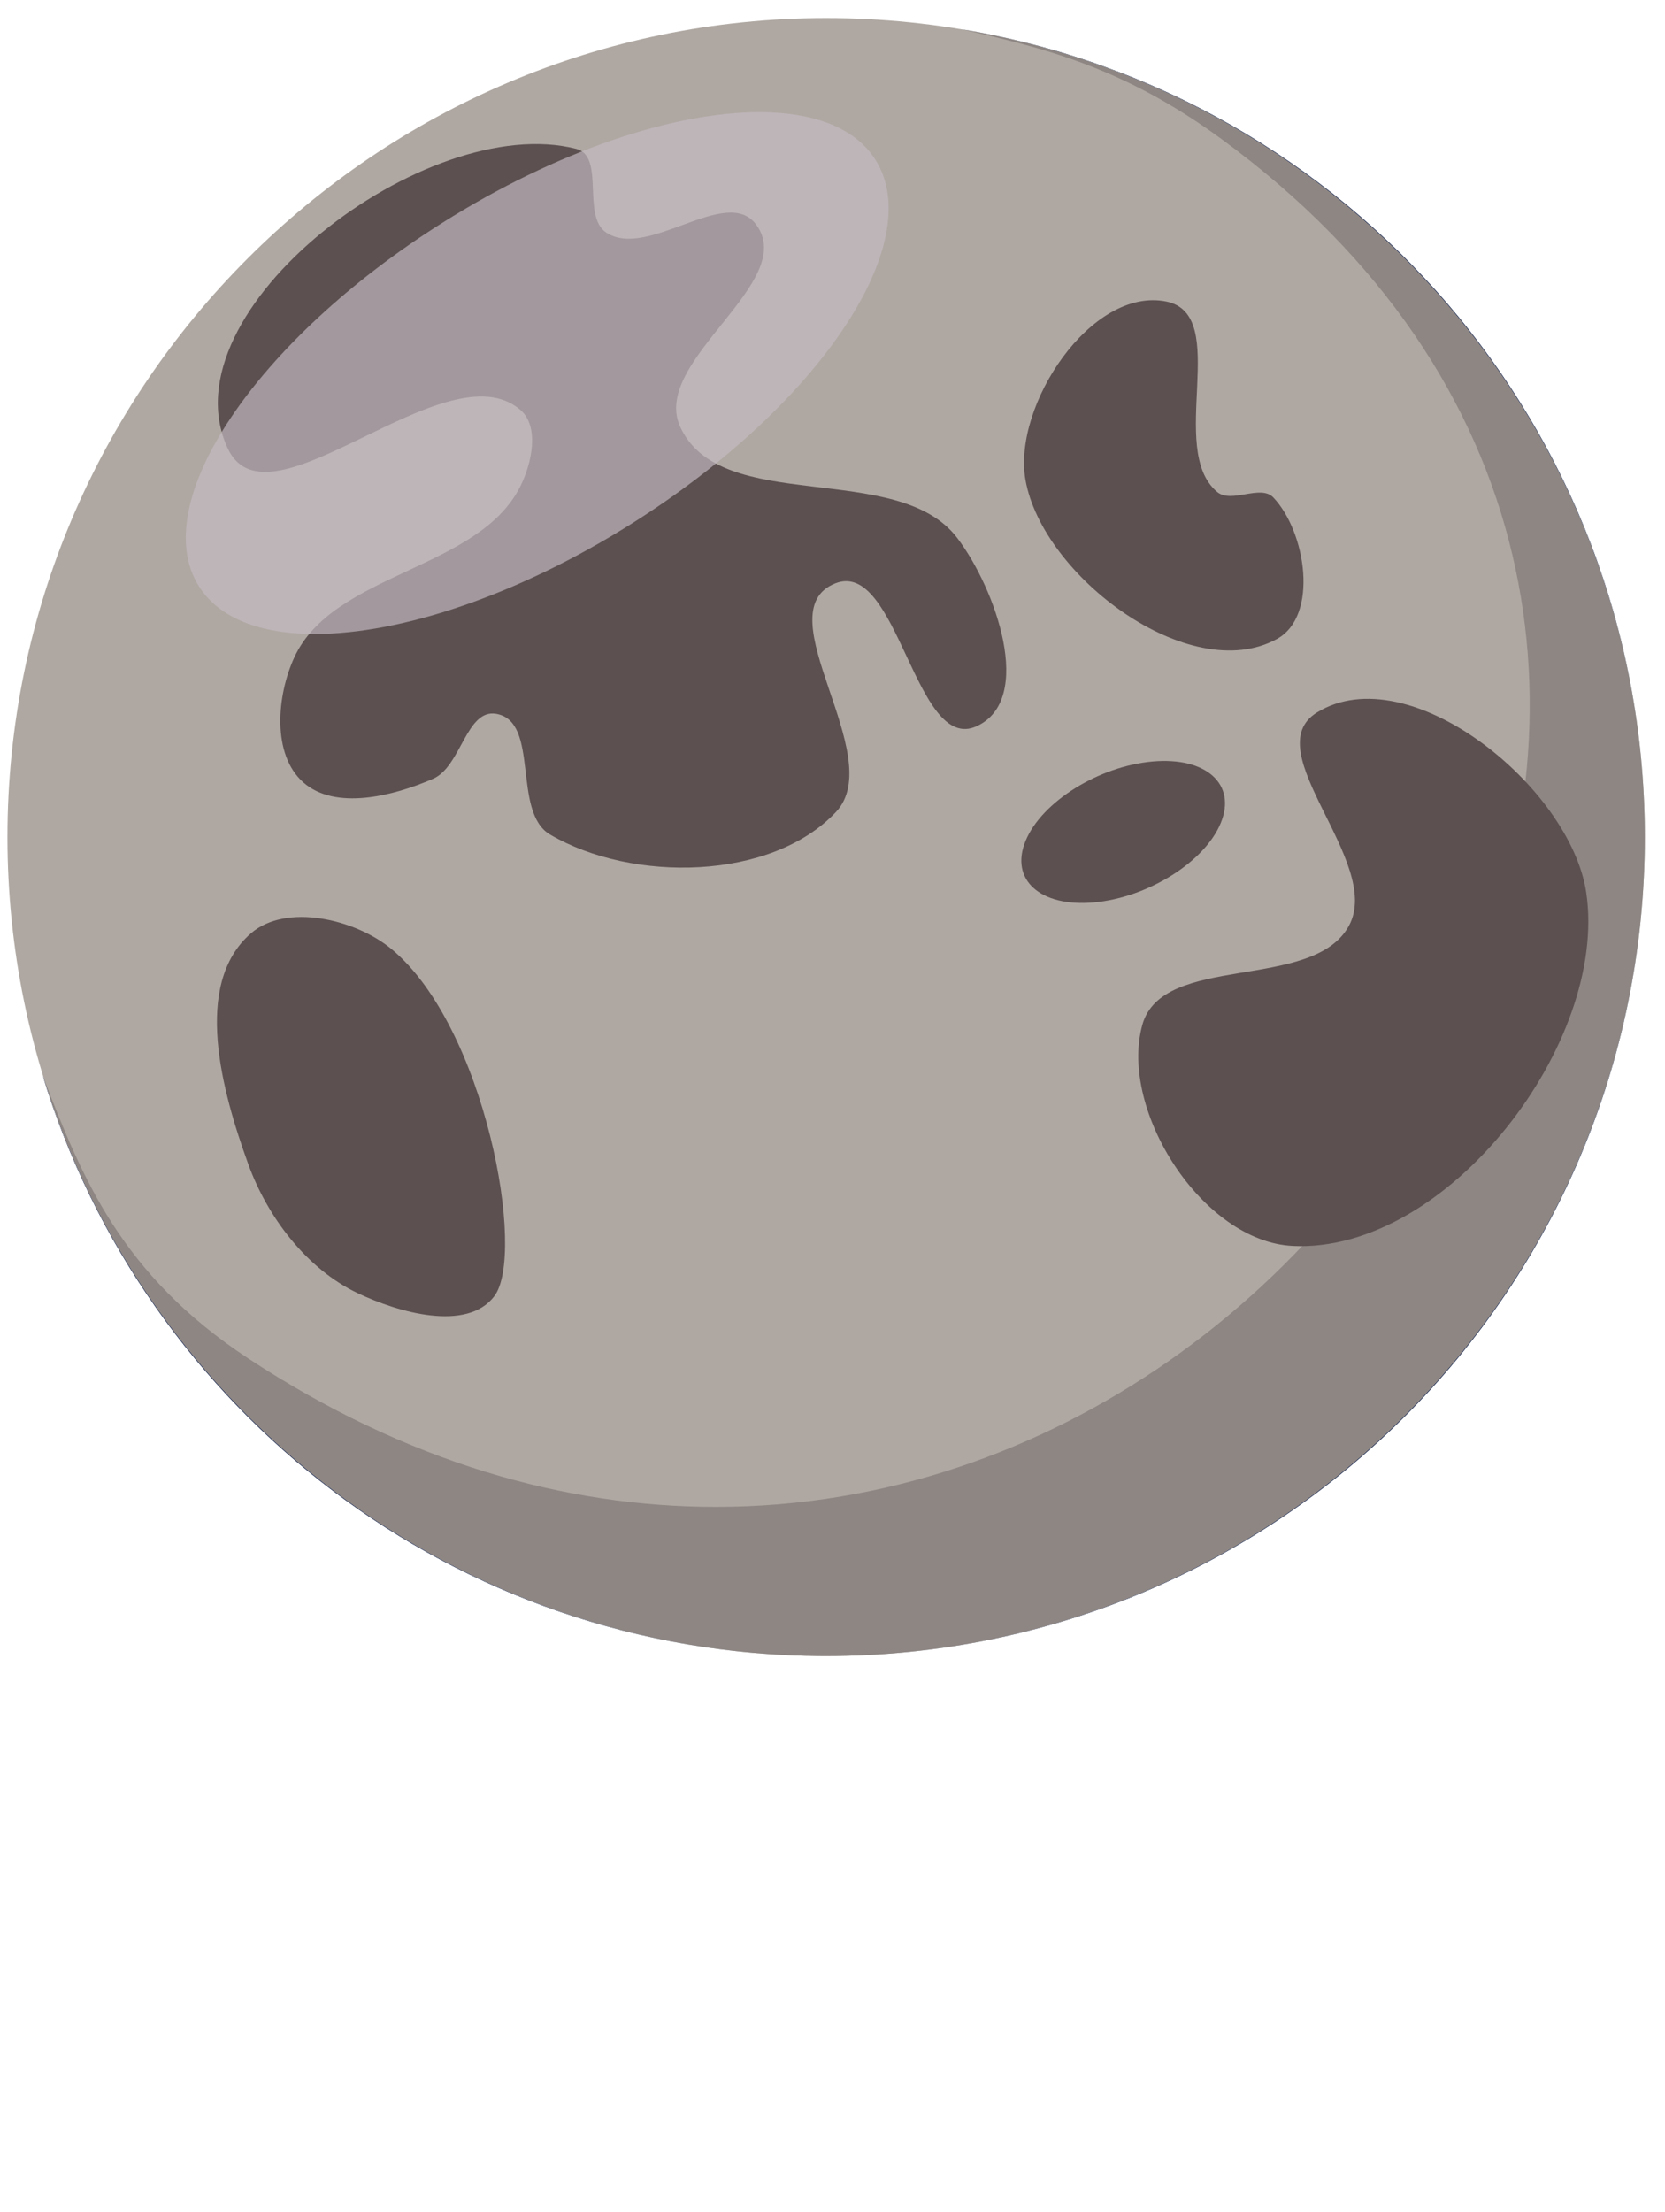 <?xml version="1.0" encoding="UTF-8" standalone="no"?>
<svg
   width="61"
   height="81"
   viewBox="0 0 61 81"
   fill="none"
   version="1.1"
   id="svg190"
   sodipodi:docname="moon.svg"
   xml:space="preserve"
   inkscape:version="1.2.2 (b0a8486541, 2022-12-01)"
   xmlns:inkscape="http://www.inkscape.org/namespaces/inkscape"
   xmlns:sodipodi="http://sodipodi.sourceforge.net/DTD/sodipodi-0.dtd"
   xmlns="http://www.w3.org/2000/svg"
   xmlns:svg="http://www.w3.org/2000/svg"><defs
     id="defs194" /><sodipodi:namedview
     id="namedview192"
     pagecolor="#ffffff"
     bordercolor="#000000"
     borderopacity="0.25"
     inkscape:showpageshadow="2"
     inkscape:pageopacity="0.0"
     inkscape:pagecheckerboard="0"
     inkscape:deskcolor="#d1d1d1"
     showgrid="false"
     inkscape:zoom="4.1815327"
     inkscape:cx="15.783686"
     inkscape:cy="45.198738"
     inkscape:window-width="1280"
     inkscape:window-height="651"
     inkscape:window-x="0"
     inkscape:window-y="32"
     inkscape:window-maximized="1"
     inkscape:current-layer="svg190" /><path
     fill-rule="evenodd"
     clip-rule="evenodd"
     d="m 30.267,60.649 c 16.52,0 29.994,-13.474 29.994,-29.994 C 60.261,14.135 46.786,0.662 30.267,0.662 13.746,0.662 0.273,14.135 0.273,30.655 c 0,16.52 13.473,29.994 29.994,29.994 z"
     fill="#8bd3d4"
     id="path182"
     style="display:inline;fill:#afa8a2;fill-opacity:1" /><path
     fill-rule="evenodd"
     clip-rule="evenodd"
     d="m 30.267,60.649 c 16.52,0 29.994,-13.474 29.994,-29.994 0,16.566 -13.429,29.994 -29.994,29.994 z m -0.057,0 c -0.013,0 -0.022,0 -0.034,0 0.01,0 0.022,0 0.034,0 z m -0.092,0 C 16.66,60.584 5.298,51.655 1.567,39.401 c 0.015,0.037 0.029,0.075 0.043,0.112 C 5.391,51.687 16.745,60.584 30.118,60.649 Z M 60.261,30.597 c 0,-0.012 0,-0.023 0,-0.035 0,0.012 0,0.024 0,0.035 z m 0,-0.048 c 0,-0.012 -0.001,-0.022 -0.001,-0.034 0,0.011 0.001,0.022 0.001,0.034 z M 60.26,30.458 C 60.165,15.74 49.376,3.48 35.299,1.085 35.282,1.081 35.267,1.078 35.249,1.074 49.381,3.437 60.165,15.679 60.26,30.458 Z"
     fill="#02113b"
     id="path184"
     style="display:inline;fill:#02113b;fill-opacity:1" /><path
     fill-rule="evenodd"
     clip-rule="evenodd"
     d="m 30.267,60.649 c -0.015,0 -0.03,0 -0.045,0 -0.004,0 -0.008,0 -0.012,0 -0.012,0 -0.023,0 -0.034,0 -0.004,0 -0.009,0 -0.014,0 -0.012,0 -0.023,0 -0.035,0 -0.003,0 -0.005,0 -0.009,0 C 16.745,60.584 5.39,51.687 1.61,39.513 c 1.389,3.583 2.809,7.161 7.492,10.24 5.78,3.8 11.617,5.432 17.12,5.432 24.581,0 42.47,-32.586 18.507,-50.109 -3.596,-2.629 -6.515,-3.316 -9.431,-3.991 14.077,2.395 24.866,14.655 24.961,29.373 0,0.002 0,0.007 0,0.007 0,0.013 0,0.025 0,0.038 0,0.004 0,0.008 0,0.012 0,0.012 10e-4,0.022 10e-4,0.034 0,0.004 0,0.009 0,0.013 0,0.012 0,0.023 0,0.035 0,0.004 0,0.008 0,0.012 0,0.015 0,0.031 0,0.046 0.001,16.52 -13.474,29.994 -29.993,29.994 z"
     fill="#84c7c7"
     id="path186"
     style="display:inline;fill:#8d8683;fill-opacity:1" /><path
     style="fill:#5c5050;fill-opacity:1;fill-rule:evenodd;stroke-width:13.04;stroke-linecap:round;stroke-linejoin:round;stroke-miterlimit:24"
     d="m 47.37,45.63 c 5.669,0.26 11.561,-7.44 10.744,-12.943 -0.573,-3.859 -6.487,-8.665 -9.861,-6.597 -2.274,1.394 2.421,5.475 1.173,7.802 -1.309,2.441 -6.847,0.985 -7.577,3.648 -0.858,3.133 2.214,7.938 5.52,8.089 z"
     id="path6515"
     sodipodi:nodetypes="aaaaaa" /><path
     style="fill:#5c5050;fill-opacity:1;fill-rule:evenodd;stroke-width:13.04;stroke-linecap:round;stroke-linejoin:round;stroke-miterlimit:24"
     d="m 9.096,42.635 c 0.701,1.932 2.133,3.836 4.017,4.728 1.498,0.709 3.986,1.415 4.99,0.115 1.188,-1.537 -0.319,-9.875 -3.762,-12.724 -1.319,-1.091 -3.851,-1.694 -5.146,-0.575 -2.157,1.865 -1.062,5.799 -0.099,8.455 z"
     id="path5485"
     sodipodi:nodetypes="aasaaa" /><path
     style="fill:#5c5050;fill-opacity:1;fill-rule:evenodd;stroke-width:13.04;stroke-linecap:round;stroke-linejoin:round;stroke-miterlimit:24"
     d="m 11.11,28.651 c 1.178,1.044 3.313,0.5 4.764,-0.134 1.018,-0.445 1.207,-2.564 2.305,-2.375 1.617,0.278 0.565,3.595 1.974,4.421 3.007,1.762 8.106,1.698 10.477,-0.83 1.927,-2.054 -2.665,-7.317 -0.029,-8.369 2.296,-0.916 2.929,6.257 5.177,5.233 2.138,-0.974 0.701,-5.043 -0.708,-6.895 -2.188,-2.875 -8.684,-0.803 -10.157,-4.086 -1.08,-2.407 4.378,-5.289 2.781,-7.401 C 26.607,6.774 23.738,9.515 22.215,8.521 21.294,7.92 22.183,5.727 21.112,5.452 15.637,4.045 6,11.366 8.341,16.415 c 1.491,3.217 8.007,-3.735 10.72,-1.408 0.719,0.616 0.421,1.968 0,2.809 -1.538,3.069 -6.858,3.15 -8.284,6.27 -0.636,1.392 -0.822,3.541 0.333,4.565 z"
     id="path6517"
     sodipodi:nodetypes="aaaaaaaaaaaaaaaaa" /><ellipse
     style="fill:#5c5050;fill-opacity:1;fill-rule:evenodd;stroke-width:15.299;stroke-linecap:round;stroke-linejoin:round;stroke-miterlimit:24"
     id="path6571"
     cx="56.095"
     cy="38.438"
     rx="3.588"
     ry="2.792"
     transform="matrix(0.996,-0.09,-0.383,0.924,0,0)" /><path
     style="fill:#5c5050;fill-opacity:1;fill-rule:evenodd;stroke-width:13.04;stroke-linecap:round;stroke-linejoin:round;stroke-miterlimit:24"
     d="m 46.782,23.401 c -3.19,1.752 -8.6,-2.303 -9.214,-5.835 -0.472,-2.712 2.408,-7.074 5.158,-6.524 2.403,0.481 0.002,5.412 1.866,6.974 0.525,0.44 1.592,-0.292 2.061,0.205 1.198,1.267 1.667,4.335 0.13,5.18 z"
     id="path6573"
     sodipodi:nodetypes="aaaaaa" /><path
     fill-rule="evenodd"
     clip-rule="evenodd"
     d="M11.546 23.218C9.557 23.218 8.03 22.651 7.286 21.469C5.371 18.427 9.367 12.465 16.213 8.155C20.399 5.517 24.684 4.108 27.817 4.108C29.806 4.108 31.333 4.676 32.077 5.857C33.993 8.9 29.997 14.861 23.15 19.172C18.964 21.809 14.68 23.218 11.546 23.218Z"
     fill="#C3E7E8"
     id="path188"
     style="fill:#c4bbc3;fill-opacity:0.666" /></svg>
